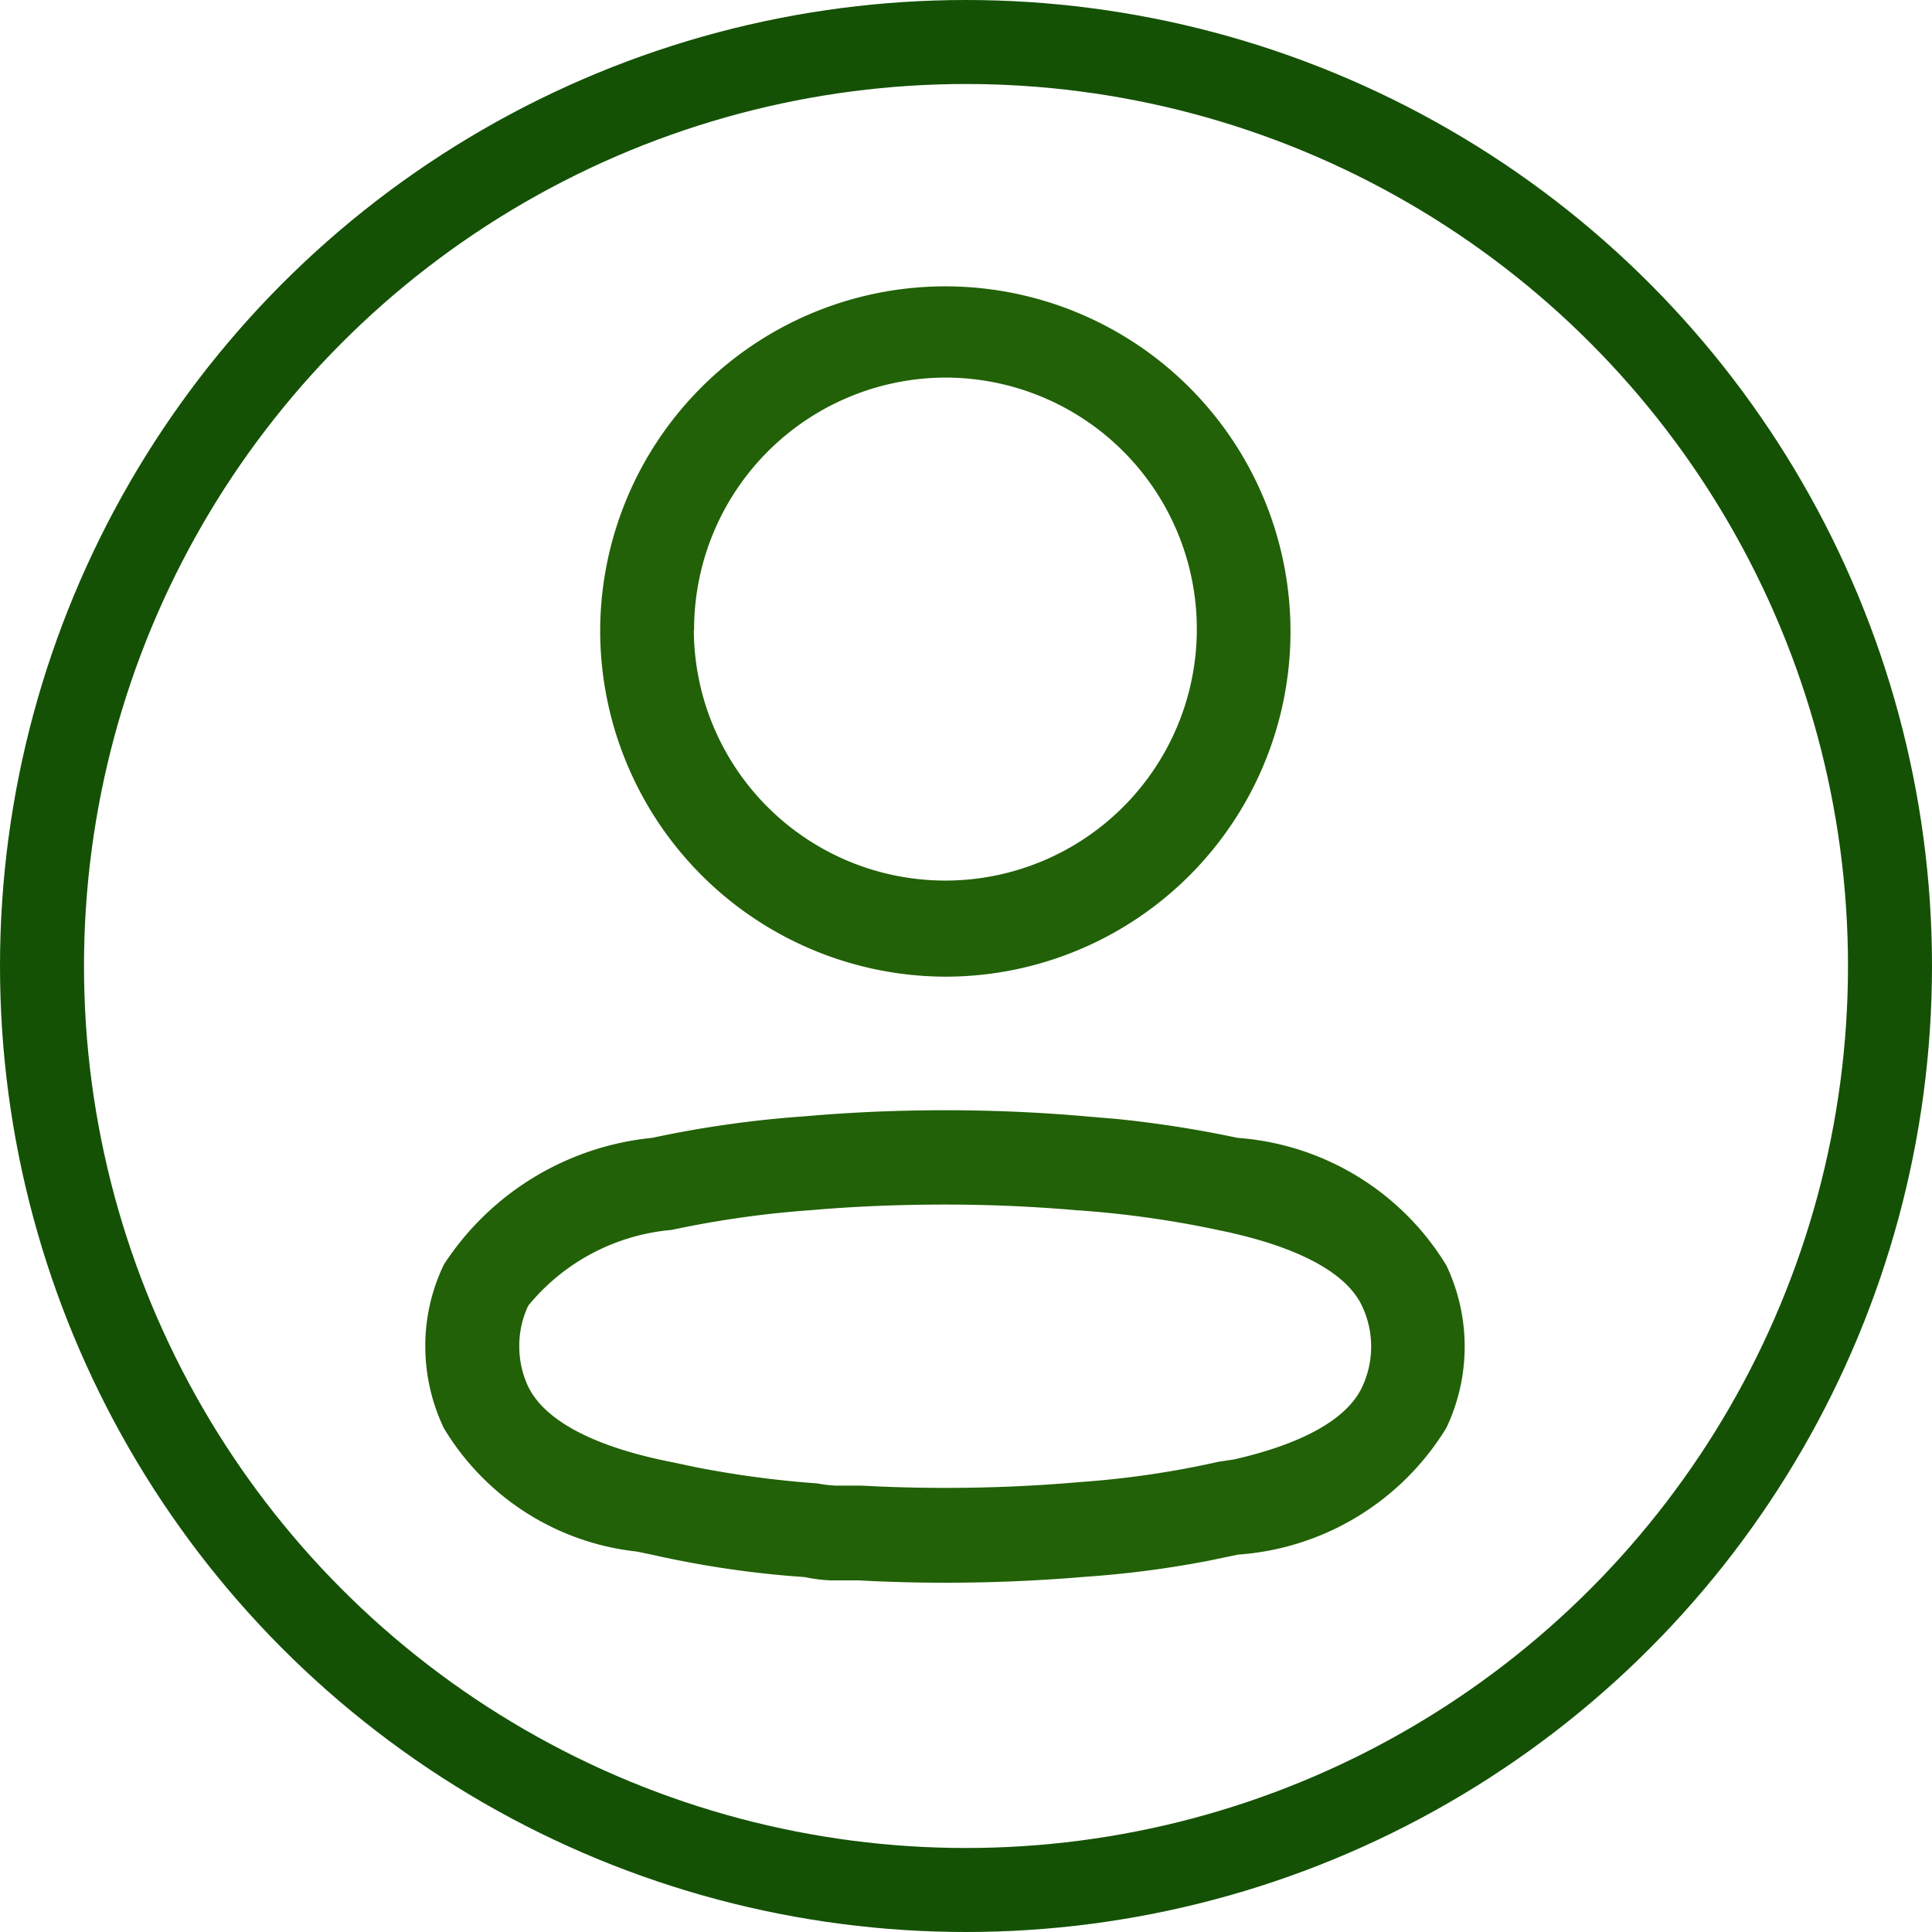 <svg id="Grupo_23" data-name="Grupo 23" xmlns="http://www.w3.org/2000/svg" width="23" height="23" viewBox="0 0 23 23">
  <g id="Iconly_Light-outline_Profile" data-name="Iconly/Light-outline/Profile" transform="translate(5.063 3.375)">
    <g id="Profile" transform="translate(0)">
      <path id="Profile-2" data-name="Profile" d="M5.163,15.439l-.22,0-.111,0A1.712,1.712,0,0,1,4.52,15.4a11.911,11.911,0,0,1-1.8-.262l-.2-.042a3.063,3.063,0,0,1-2.3-1.471A2.271,2.271,0,0,1,0,12.655a2.224,2.224,0,0,1,.222-.977A3.352,3.352,0,0,1,2.7,10.171a12.949,12.949,0,0,1,1.809-.256c.555-.049,1.12-.073,1.678-.073s1.123.024,1.678.073l.356.03a13.316,13.316,0,0,1,1.448.226,3.179,3.179,0,0,1,2.486,1.517,2.252,2.252,0,0,1,0,1.936,3.164,3.164,0,0,1-2.477,1.508l-.362.075a12.153,12.153,0,0,1-1.454.189c-.553.047-1.115.071-1.669.071C5.849,15.467,5.5,15.458,5.163,15.439ZM4.6,11.031a12.009,12.009,0,0,0-1.668.236,2.482,2.482,0,0,0-1.705.9,1.1,1.1,0,0,0-.108.482,1.123,1.123,0,0,0,.107.485c.2.408.793.719,1.723.9l.273.058a11.993,11.993,0,0,0,1.449.193,1.423,1.423,0,0,0,.222.026l.3,0c.332.018.67.027,1,.027.524,0,1.057-.022,1.583-.068a11.093,11.093,0,0,0,1.672-.244L9.624,14c.821-.186,1.348-.482,1.526-.857a1.131,1.131,0,0,0,0-.974c-.189-.4-.78-.711-1.708-.9a12.046,12.046,0,0,0-1.664-.235h-.01c-.522-.046-1.052-.069-1.576-.069S5.126,10.985,4.6,11.031ZM2.082,4.126A4.109,4.109,0,1,1,6.191,8.252,4.122,4.122,0,0,1,2.082,4.126Zm1.115,0A2.994,2.994,0,1,0,6.191,1.12,3,3,0,0,0,3.2,4.126Z" transform="translate(0)" fill="#226107"/>
    </g>
  </g>
  <g id="Elipse_10" data-name="Elipse 10" fill="none" stroke="#145105" stroke-width="1">
    <circle cx="11.5" cy="11.5" r="11.5" stroke="none"/>
    <circle cx="11.5" cy="11.5" r="11" fill="none"/>
  </g>
</svg>
